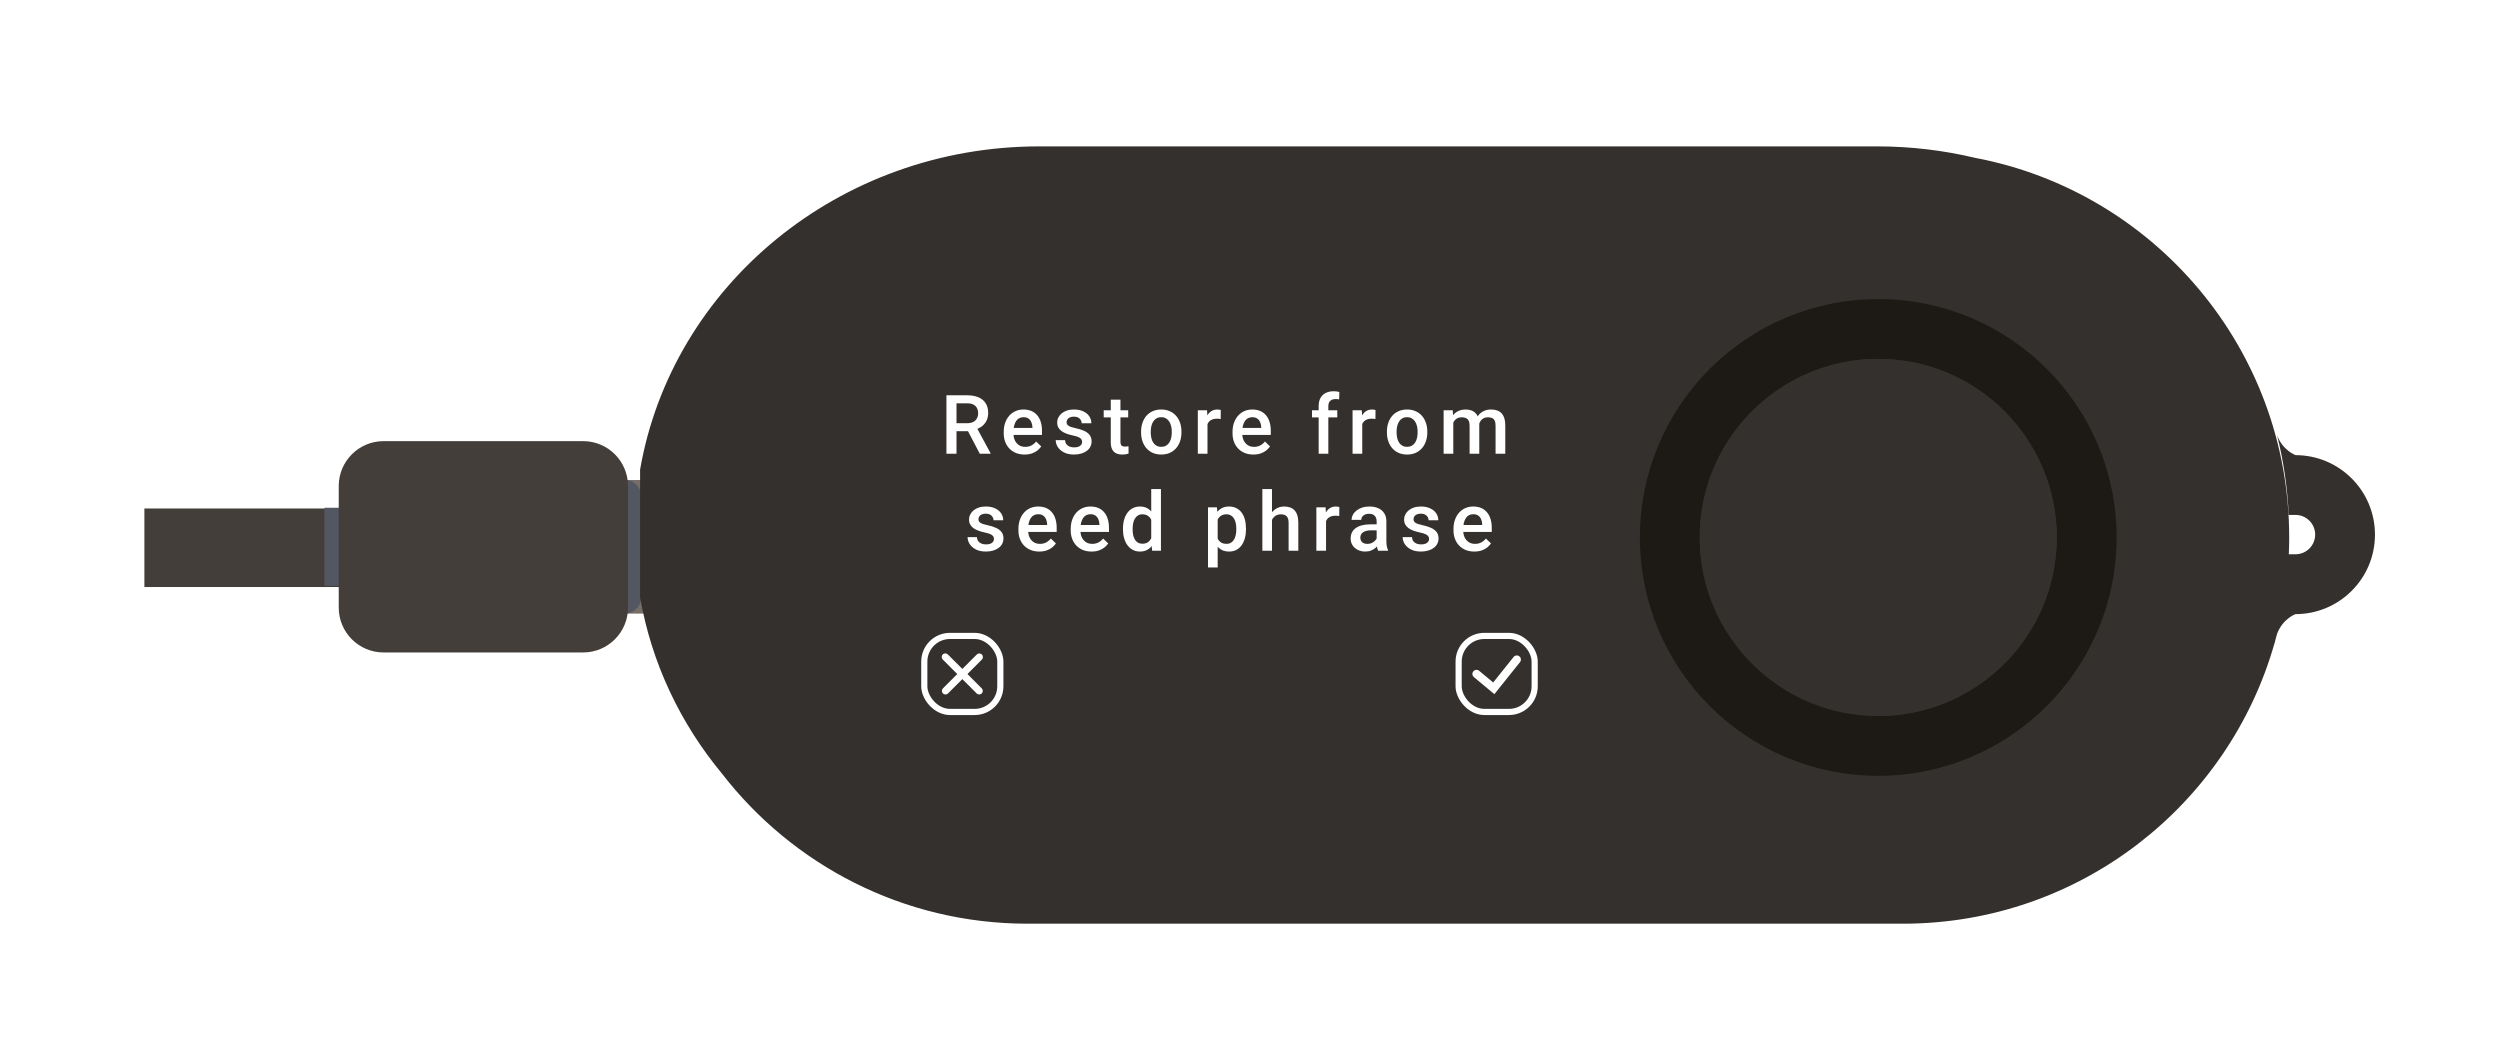 <svg width="335" height="141" viewBox="0 0 335 141" fill="none" xmlns="http://www.w3.org/2000/svg">
<g filter="url(#filter0_dd_2637_46102)">
<path d="M53.169 71.443H22.102V81.966H53.169V71.443Z" fill="#433E39"/>
<g style="mix-blend-mode:multiply">
<path d="M53.134 71.344H46.224V81.811H53.134V71.344Z" fill="#535762"/>
</g>
<path d="M98.509 67.621H71.084C69.861 67.621 68.869 68.612 68.869 69.835V83.315C68.869 84.538 69.861 85.53 71.084 85.53H98.509C99.732 85.53 100.724 84.538 100.724 83.315V69.835C100.724 68.612 99.732 67.621 98.509 67.621Z" fill="#776E67"/>
<g style="mix-blend-mode:multiply">
<path d="M86.468 67.621H71.084C69.861 67.621 68.869 68.612 68.869 69.835V83.315C68.869 84.538 69.861 85.53 71.084 85.53H86.468C87.691 85.53 88.682 84.538 88.682 83.315V69.835C88.682 68.612 87.691 67.621 86.468 67.621Z" fill="#535762"/>
</g>
<path d="M80.895 62.418H54.157C50.836 62.418 48.144 65.111 48.144 68.431V84.722C48.144 88.043 50.836 90.735 54.157 90.735H80.895C84.216 90.735 86.908 88.043 86.908 84.722V68.431C86.908 65.111 84.216 62.418 80.895 62.418Z" fill="#433E39"/>
<path fill-rule="evenodd" clip-rule="evenodd" d="M142.03 22.92L254.262 22.92C258.803 22.92 263.214 23.454 267.43 24.459C291.387 28.995 309.505 50.041 309.505 75.317C309.505 76.074 309.488 76.828 309.456 77.577H310.351C311.805 77.577 312.987 76.394 312.987 74.941C312.987 73.488 311.805 72.305 310.351 72.305H309.444C309.274 68.647 308.748 65.085 307.891 61.652C308.663 63.687 310.351 64.288 310.351 64.288L310.346 64.293C316.229 64.293 321 69.063 321 74.946C321 80.829 316.229 85.599 310.346 85.599C310.346 85.599 308.627 86.207 307.868 88.279C307.787 88.593 307.704 88.905 307.617 89.216C307.606 89.281 307.595 89.346 307.585 89.413L307.565 89.401C301.431 111.144 281.447 127.08 257.742 127.08L140.451 127.08C123.781 127.08 108.954 119.197 99.488 106.957C93.919 100.234 90.057 92.159 88.526 83.332V66.235C92.789 41.659 115.118 22.92 142.03 22.92Z" fill="#34302D"/>
<path d="M254.439 51.401C267.628 51.401 278.361 62.129 278.361 75.323C278.361 88.517 267.633 99.245 254.439 99.245C241.245 99.245 230.517 88.517 230.517 75.323C230.517 62.129 241.245 51.401 254.439 51.401ZM254.439 43.383C236.8 43.383 222.499 57.684 222.499 75.323C222.499 92.961 236.8 107.263 254.439 107.263C272.077 107.263 286.379 92.961 286.379 75.323C286.379 57.684 272.077 43.383 254.439 43.383Z" fill="#1D1915"/>
<path d="M254.438 99.239C267.65 99.239 278.36 88.529 278.36 75.317C278.36 62.105 267.65 51.395 254.438 51.395C241.226 51.395 230.516 62.105 230.516 75.317C230.516 88.529 241.226 99.239 254.438 99.239Z" fill="#34302D"/>
<path d="M129.576 56.274H132.346C132.941 56.274 133.448 56.363 133.868 56.543C134.288 56.722 134.608 56.987 134.831 57.339C135.057 57.687 135.17 58.117 135.17 58.63C135.17 59.02 135.098 59.365 134.954 59.662C134.811 59.96 134.608 60.211 134.347 60.415C134.085 60.616 133.773 60.772 133.411 60.883L133.002 61.082H130.512L130.501 60.012H132.367C132.69 60.012 132.959 59.954 133.174 59.84C133.389 59.725 133.551 59.569 133.658 59.372C133.769 59.171 133.825 58.945 133.825 58.694C133.825 58.422 133.771 58.185 133.664 57.984C133.56 57.78 133.398 57.624 133.18 57.516C132.961 57.405 132.683 57.349 132.346 57.349H130.926V64.105H129.576V56.274ZM134.045 64.105L132.206 60.587L133.621 60.582L135.487 64.035V64.105H134.045ZM140.052 64.213C139.622 64.213 139.233 64.143 138.885 64.003C138.541 63.859 138.247 63.66 138.003 63.406C137.763 63.151 137.578 62.852 137.449 62.508C137.32 62.163 137.255 61.792 137.255 61.394V61.179C137.255 60.724 137.322 60.311 137.454 59.942C137.587 59.573 137.772 59.257 138.008 58.995C138.245 58.73 138.525 58.527 138.848 58.388C139.17 58.248 139.52 58.178 139.896 58.178C140.312 58.178 140.676 58.248 140.988 58.388C141.3 58.527 141.558 58.724 141.763 58.979C141.971 59.23 142.125 59.529 142.225 59.877C142.329 60.225 142.381 60.609 142.381 61.028V61.582H137.885V60.652H141.101V60.55C141.094 60.317 141.047 60.098 140.961 59.894C140.879 59.689 140.752 59.524 140.579 59.399C140.407 59.273 140.178 59.21 139.891 59.21C139.676 59.21 139.484 59.257 139.315 59.35C139.151 59.44 139.012 59.571 138.901 59.743C138.79 59.915 138.704 60.123 138.643 60.367C138.586 60.607 138.557 60.878 138.557 61.179V61.394C138.557 61.649 138.591 61.885 138.659 62.104C138.731 62.319 138.835 62.508 138.971 62.669C139.108 62.83 139.272 62.958 139.466 63.051C139.66 63.14 139.88 63.185 140.128 63.185C140.44 63.185 140.718 63.123 140.961 62.997C141.205 62.871 141.417 62.694 141.596 62.465L142.279 63.126C142.154 63.309 141.99 63.485 141.79 63.653C141.589 63.818 141.343 63.953 141.053 64.056C140.766 64.16 140.432 64.213 140.052 64.213ZM147.759 62.529C147.759 62.4 147.727 62.283 147.662 62.179C147.597 62.072 147.474 61.975 147.291 61.889C147.112 61.803 146.846 61.724 146.495 61.652C146.187 61.584 145.903 61.504 145.645 61.41C145.39 61.313 145.172 61.197 144.989 61.061C144.806 60.924 144.664 60.763 144.564 60.577C144.464 60.39 144.413 60.175 144.413 59.931C144.413 59.694 144.465 59.47 144.569 59.259C144.673 59.047 144.822 58.861 145.016 58.699C145.209 58.538 145.444 58.411 145.72 58.318C146 58.224 146.312 58.178 146.656 58.178C147.144 58.178 147.562 58.26 147.909 58.425C148.261 58.587 148.53 58.807 148.716 59.087C148.903 59.363 148.996 59.675 148.996 60.023H147.7C147.7 59.868 147.66 59.725 147.581 59.592C147.506 59.456 147.391 59.347 147.237 59.264C147.083 59.178 146.889 59.135 146.656 59.135C146.434 59.135 146.249 59.171 146.102 59.243C145.959 59.311 145.851 59.4 145.78 59.512C145.711 59.623 145.677 59.745 145.677 59.877C145.677 59.974 145.695 60.062 145.731 60.141C145.771 60.216 145.835 60.286 145.925 60.351C146.014 60.412 146.136 60.469 146.29 60.523C146.448 60.577 146.645 60.629 146.882 60.679C147.327 60.772 147.709 60.892 148.028 61.039C148.351 61.183 148.598 61.369 148.77 61.599C148.942 61.824 149.028 62.111 149.028 62.459C149.028 62.717 148.973 62.954 148.861 63.169C148.754 63.381 148.596 63.565 148.388 63.723C148.18 63.877 147.931 63.997 147.641 64.083C147.354 64.169 147.031 64.213 146.672 64.213C146.145 64.213 145.699 64.119 145.333 63.933C144.967 63.743 144.689 63.501 144.499 63.207C144.313 62.909 144.22 62.601 144.22 62.282H145.473C145.487 62.522 145.554 62.714 145.672 62.857C145.794 62.997 145.944 63.099 146.124 63.164C146.307 63.225 146.495 63.255 146.689 63.255C146.922 63.255 147.117 63.225 147.275 63.164C147.433 63.099 147.553 63.013 147.635 62.906C147.718 62.794 147.759 62.669 147.759 62.529ZM153.932 58.285V59.232H150.651V58.285H153.932ZM151.598 56.86H152.894V62.497C152.894 62.676 152.919 62.814 152.97 62.911C153.023 63.004 153.097 63.067 153.19 63.099C153.283 63.131 153.393 63.148 153.518 63.148C153.608 63.148 153.694 63.142 153.776 63.131C153.859 63.121 153.925 63.11 153.975 63.099L153.981 64.089C153.873 64.121 153.748 64.15 153.604 64.175C153.465 64.2 153.303 64.213 153.12 64.213C152.823 64.213 152.559 64.16 152.33 64.056C152.1 63.949 151.921 63.775 151.792 63.535C151.663 63.295 151.598 62.975 151.598 62.577V56.86ZM155.658 61.26V61.136C155.658 60.716 155.719 60.327 155.841 59.969C155.963 59.607 156.138 59.293 156.368 59.028C156.601 58.759 156.884 58.551 157.218 58.404C157.555 58.253 157.935 58.178 158.358 58.178C158.785 58.178 159.165 58.253 159.498 58.404C159.835 58.551 160.12 58.759 160.353 59.028C160.587 59.293 160.764 59.607 160.886 59.969C161.008 60.327 161.069 60.716 161.069 61.136V61.26C161.069 61.679 161.008 62.068 160.886 62.427C160.764 62.785 160.587 63.099 160.353 63.368C160.12 63.633 159.837 63.841 159.504 63.992C159.17 64.139 158.792 64.213 158.369 64.213C157.942 64.213 157.56 64.139 157.223 63.992C156.89 63.841 156.606 63.633 156.373 63.368C156.14 63.099 155.963 62.785 155.841 62.427C155.719 62.068 155.658 61.679 155.658 61.26ZM156.954 61.136V61.26C156.954 61.521 156.981 61.769 157.035 62.002C157.089 62.235 157.173 62.439 157.288 62.615C157.402 62.791 157.549 62.929 157.729 63.029C157.908 63.13 158.121 63.18 158.369 63.18C158.609 63.18 158.817 63.13 158.993 63.029C159.172 62.929 159.319 62.791 159.434 62.615C159.548 62.439 159.633 62.235 159.687 62.002C159.744 61.769 159.773 61.521 159.773 61.26V61.136C159.773 60.878 159.744 60.634 159.687 60.404C159.633 60.171 159.547 59.965 159.428 59.786C159.314 59.607 159.167 59.467 158.987 59.366C158.812 59.262 158.602 59.21 158.358 59.21C158.114 59.21 157.903 59.262 157.723 59.366C157.548 59.467 157.402 59.607 157.288 59.786C157.173 59.965 157.089 60.171 157.035 60.404C156.981 60.634 156.954 60.878 156.954 61.136ZM164.558 59.393V64.105H163.262V58.285H164.499L164.558 59.393ZM166.339 58.248L166.328 59.452C166.249 59.438 166.163 59.427 166.07 59.42C165.98 59.413 165.891 59.409 165.801 59.409C165.579 59.409 165.383 59.442 165.215 59.506C165.046 59.567 164.904 59.657 164.79 59.775C164.679 59.89 164.593 60.03 164.532 60.195C164.471 60.36 164.435 60.544 164.424 60.749L164.128 60.77C164.128 60.404 164.164 60.066 164.236 59.754C164.307 59.442 164.415 59.167 164.558 58.931C164.705 58.694 164.888 58.509 165.107 58.377C165.329 58.244 165.586 58.178 165.876 58.178C165.955 58.178 166.039 58.185 166.129 58.199C166.222 58.214 166.292 58.23 166.339 58.248ZM170.711 64.213C170.28 64.213 169.891 64.143 169.543 64.003C169.199 63.859 168.905 63.66 168.661 63.406C168.421 63.151 168.236 62.852 168.107 62.508C167.978 62.163 167.914 61.792 167.914 61.394V61.179C167.914 60.724 167.98 60.311 168.113 59.942C168.245 59.573 168.43 59.257 168.667 58.995C168.903 58.73 169.183 58.527 169.506 58.388C169.828 58.248 170.178 58.178 170.555 58.178C170.971 58.178 171.334 58.248 171.646 58.388C171.958 58.527 172.217 58.724 172.421 58.979C172.629 59.23 172.783 59.529 172.884 59.877C172.988 60.225 173.039 60.609 173.039 61.028V61.582H168.543V60.652H171.759V60.55C171.752 60.317 171.706 60.098 171.62 59.894C171.537 59.689 171.41 59.524 171.238 59.399C171.066 59.273 170.836 59.21 170.549 59.21C170.334 59.21 170.142 59.257 169.974 59.35C169.809 59.44 169.671 59.571 169.56 59.743C169.448 59.915 169.362 60.123 169.301 60.367C169.244 60.607 169.215 60.878 169.215 61.179V61.394C169.215 61.649 169.249 61.885 169.317 62.104C169.389 62.319 169.493 62.508 169.629 62.669C169.766 62.83 169.931 62.958 170.124 63.051C170.318 63.14 170.538 63.185 170.786 63.185C171.098 63.185 171.376 63.123 171.62 62.997C171.863 62.871 172.075 62.694 172.254 62.465L172.937 63.126C172.812 63.309 172.649 63.485 172.448 63.653C172.247 63.818 172.001 63.953 171.711 64.056C171.424 64.16 171.091 64.213 170.711 64.213ZM180.75 64.105H179.454V57.726C179.454 57.292 179.535 56.928 179.696 56.634C179.861 56.336 180.096 56.112 180.401 55.962C180.705 55.807 181.066 55.73 181.482 55.73C181.611 55.73 181.738 55.739 181.864 55.757C181.989 55.772 182.111 55.795 182.229 55.827L182.197 56.828C182.125 56.81 182.047 56.797 181.96 56.79C181.878 56.783 181.788 56.779 181.692 56.779C181.494 56.779 181.324 56.817 181.181 56.892C181.041 56.964 180.933 57.07 180.858 57.209C180.786 57.349 180.75 57.522 180.75 57.726V64.105ZM181.95 58.285V59.232H178.561V58.285H181.95ZM185.294 59.393V64.105H183.998V58.285H185.235L185.294 59.393ZM187.074 58.248L187.064 59.452C186.985 59.438 186.899 59.427 186.806 59.42C186.716 59.413 186.626 59.409 186.537 59.409C186.314 59.409 186.119 59.442 185.95 59.506C185.782 59.567 185.64 59.657 185.525 59.775C185.414 59.89 185.328 60.03 185.267 60.195C185.206 60.36 185.17 60.544 185.16 60.749L184.864 60.77C184.864 60.404 184.9 60.066 184.971 59.754C185.043 59.442 185.151 59.167 185.294 58.931C185.441 58.694 185.624 58.509 185.843 58.377C186.065 58.244 186.321 58.178 186.612 58.178C186.691 58.178 186.775 58.185 186.865 58.199C186.958 58.214 187.028 58.23 187.074 58.248ZM188.601 61.26V61.136C188.601 60.716 188.662 60.327 188.784 59.969C188.906 59.607 189.081 59.293 189.311 59.028C189.544 58.759 189.827 58.551 190.161 58.404C190.498 58.253 190.878 58.178 191.301 58.178C191.728 58.178 192.108 58.253 192.441 58.404C192.778 58.551 193.063 58.759 193.296 59.028C193.53 59.293 193.707 59.607 193.829 59.969C193.951 60.327 194.012 60.716 194.012 61.136V61.26C194.012 61.679 193.951 62.068 193.829 62.427C193.707 62.785 193.53 63.099 193.296 63.368C193.063 63.633 192.78 63.841 192.447 63.992C192.113 64.139 191.735 64.213 191.312 64.213C190.885 64.213 190.503 64.139 190.166 63.992C189.833 63.841 189.549 63.633 189.316 63.368C189.083 63.099 188.906 62.785 188.784 62.427C188.662 62.068 188.601 61.679 188.601 61.26ZM189.897 61.136V61.26C189.897 61.521 189.924 61.769 189.978 62.002C190.032 62.235 190.116 62.439 190.231 62.615C190.345 62.791 190.492 62.929 190.672 63.029C190.851 63.13 191.064 63.18 191.312 63.18C191.552 63.18 191.76 63.13 191.936 63.029C192.115 62.929 192.262 62.791 192.377 62.615C192.491 62.439 192.576 62.235 192.63 62.002C192.687 61.769 192.716 61.521 192.716 61.26V61.136C192.716 60.878 192.687 60.634 192.63 60.404C192.576 60.171 192.49 59.965 192.371 59.786C192.257 59.607 192.11 59.467 191.93 59.366C191.755 59.262 191.545 59.21 191.301 59.21C191.057 59.21 190.846 59.262 190.666 59.366C190.491 59.467 190.345 59.607 190.231 59.786C190.116 59.965 190.032 60.171 189.978 60.404C189.924 60.634 189.897 60.878 189.897 61.136ZM197.496 59.469V64.105H196.2V58.285H197.421L197.496 59.469ZM197.286 60.98L196.845 60.975C196.845 60.573 196.896 60.202 196.996 59.861C197.096 59.521 197.243 59.225 197.437 58.974C197.631 58.719 197.871 58.524 198.158 58.388C198.448 58.248 198.783 58.178 199.164 58.178C199.429 58.178 199.671 58.217 199.89 58.296C200.112 58.371 200.304 58.492 200.465 58.656C200.63 58.821 200.756 59.033 200.842 59.291C200.931 59.549 200.976 59.861 200.976 60.227V64.105H199.68V60.34C199.68 60.057 199.637 59.834 199.551 59.673C199.468 59.512 199.348 59.397 199.19 59.329C199.036 59.257 198.852 59.221 198.636 59.221C198.393 59.221 198.185 59.268 198.012 59.361C197.844 59.454 197.706 59.581 197.598 59.743C197.491 59.904 197.412 60.091 197.362 60.302C197.311 60.514 197.286 60.74 197.286 60.98ZM200.895 60.636L200.288 60.77C200.288 60.419 200.336 60.087 200.433 59.775C200.533 59.46 200.678 59.184 200.869 58.947C201.062 58.707 201.301 58.518 201.584 58.382C201.867 58.246 202.192 58.178 202.557 58.178C202.855 58.178 203.12 58.219 203.353 58.301C203.59 58.38 203.791 58.506 203.956 58.678C204.121 58.85 204.246 59.074 204.332 59.35C204.418 59.623 204.461 59.953 204.461 60.34V64.105H203.16V60.334C203.16 60.041 203.117 59.813 203.031 59.651C202.948 59.49 202.83 59.379 202.676 59.318C202.522 59.253 202.337 59.221 202.122 59.221C201.921 59.221 201.743 59.259 201.589 59.334C201.439 59.406 201.311 59.508 201.207 59.641C201.103 59.77 201.025 59.919 200.971 60.087C200.921 60.256 200.895 60.438 200.895 60.636ZM135.948 75.529C135.948 75.4 135.916 75.283 135.852 75.179C135.787 75.072 135.663 74.975 135.481 74.889C135.301 74.803 135.036 74.724 134.684 74.652C134.376 74.584 134.093 74.504 133.835 74.41C133.58 74.313 133.361 74.197 133.178 74.061C132.996 73.924 132.854 73.763 132.754 73.577C132.653 73.39 132.603 73.175 132.603 72.931C132.603 72.695 132.655 72.47 132.759 72.259C132.863 72.047 133.012 71.861 133.205 71.699C133.399 71.538 133.634 71.411 133.91 71.317C134.19 71.224 134.502 71.178 134.846 71.178C135.333 71.178 135.751 71.26 136.099 71.425C136.45 71.587 136.719 71.807 136.906 72.087C137.092 72.363 137.186 72.675 137.186 73.023H135.889C135.889 72.868 135.85 72.725 135.771 72.592C135.696 72.456 135.581 72.347 135.427 72.264C135.273 72.178 135.079 72.135 134.846 72.135C134.624 72.135 134.439 72.171 134.292 72.243C134.148 72.311 134.041 72.4 133.969 72.512C133.901 72.623 133.867 72.745 133.867 72.877C133.867 72.974 133.885 73.062 133.921 73.141C133.96 73.216 134.025 73.286 134.114 73.351C134.204 73.412 134.326 73.469 134.48 73.523C134.638 73.577 134.835 73.629 135.072 73.679C135.516 73.772 135.898 73.892 136.217 74.039C136.54 74.183 136.788 74.369 136.96 74.599C137.132 74.824 137.218 75.111 137.218 75.459C137.218 75.717 137.162 75.954 137.051 76.169C136.943 76.381 136.786 76.565 136.578 76.723C136.37 76.877 136.121 76.997 135.83 77.083C135.543 77.169 135.221 77.213 134.862 77.213C134.335 77.213 133.888 77.119 133.523 76.933C133.157 76.743 132.879 76.501 132.689 76.207C132.503 75.909 132.409 75.601 132.409 75.282H133.663C133.677 75.522 133.743 75.714 133.862 75.857C133.983 75.997 134.134 76.099 134.313 76.164C134.496 76.225 134.684 76.255 134.878 76.255C135.111 76.255 135.307 76.225 135.464 76.164C135.622 76.099 135.742 76.013 135.825 75.906C135.907 75.794 135.948 75.669 135.948 75.529ZM142.02 77.213C141.59 77.213 141.201 77.143 140.853 77.003C140.508 76.859 140.214 76.66 139.971 76.406C139.73 76.151 139.546 75.852 139.417 75.507C139.288 75.163 139.223 74.792 139.223 74.394V74.179C139.223 73.724 139.289 73.311 139.422 72.942C139.555 72.573 139.739 72.257 139.976 71.995C140.213 71.73 140.492 71.527 140.815 71.388C141.138 71.248 141.487 71.178 141.864 71.178C142.28 71.178 142.644 71.248 142.956 71.388C143.268 71.527 143.526 71.725 143.73 71.979C143.938 72.23 144.092 72.529 144.193 72.877C144.297 73.225 144.349 73.609 144.349 74.028V74.582H139.852V73.652H143.069V73.55C143.062 73.317 143.015 73.098 142.929 72.894C142.846 72.689 142.719 72.524 142.547 72.399C142.375 72.273 142.145 72.21 141.858 72.21C141.643 72.21 141.452 72.257 141.283 72.35C141.118 72.44 140.98 72.571 140.869 72.743C140.758 72.915 140.672 73.123 140.611 73.367C140.553 73.607 140.525 73.878 140.525 74.179V74.394C140.525 74.649 140.559 74.885 140.627 75.104C140.699 75.319 140.802 75.507 140.939 75.669C141.075 75.83 141.24 75.957 141.434 76.051C141.627 76.14 141.848 76.185 142.095 76.185C142.407 76.185 142.685 76.123 142.929 75.997C143.173 75.871 143.384 75.694 143.564 75.465L144.247 76.126C144.121 76.309 143.958 76.485 143.757 76.653C143.556 76.818 143.311 76.953 143.02 77.056C142.733 77.16 142.4 77.213 142.02 77.213ZM149.027 77.213C148.597 77.213 148.208 77.143 147.86 77.003C147.516 76.859 147.222 76.66 146.978 76.406C146.738 76.151 146.553 75.852 146.424 75.507C146.295 75.163 146.23 74.792 146.23 74.394V74.179C146.23 73.724 146.297 73.311 146.429 72.942C146.562 72.573 146.747 72.257 146.983 71.995C147.22 71.73 147.5 71.527 147.822 71.388C148.145 71.248 148.495 71.178 148.871 71.178C149.287 71.178 149.651 71.248 149.963 71.388C150.275 71.527 150.533 71.725 150.738 71.979C150.946 72.23 151.1 72.529 151.2 72.877C151.304 73.225 151.356 73.609 151.356 74.028V74.582H146.86V73.652H150.076V73.55C150.069 73.317 150.022 73.098 149.936 72.894C149.854 72.689 149.726 72.524 149.554 72.399C149.382 72.273 149.153 72.21 148.866 72.21C148.651 72.21 148.459 72.257 148.29 72.35C148.125 72.44 147.987 72.571 147.876 72.743C147.765 72.915 147.679 73.123 147.618 73.367C147.561 73.607 147.532 73.878 147.532 74.179V74.394C147.532 74.649 147.566 74.885 147.634 75.104C147.706 75.319 147.81 75.507 147.946 75.669C148.082 75.83 148.247 75.957 148.441 76.051C148.634 76.14 148.855 76.185 149.102 76.185C149.414 76.185 149.692 76.123 149.936 75.997C150.18 75.871 150.392 75.694 150.571 75.465L151.254 76.126C151.128 76.309 150.965 76.485 150.764 76.653C150.564 76.818 150.318 76.953 150.028 77.056C149.741 77.16 149.407 77.213 149.027 77.213ZM157.019 75.9V68.843H158.32V77.105H157.142L157.019 75.9ZM153.232 74.26V74.147C153.232 73.706 153.284 73.304 153.388 72.942C153.492 72.576 153.643 72.262 153.84 72.001C154.037 71.735 154.277 71.533 154.561 71.393C154.844 71.249 155.163 71.178 155.518 71.178C155.869 71.178 156.178 71.246 156.443 71.382C156.709 71.518 156.934 71.714 157.121 71.968C157.307 72.219 157.456 72.521 157.567 72.872C157.678 73.22 157.757 73.607 157.804 74.034V74.394C157.757 74.81 157.678 75.19 157.567 75.534C157.456 75.879 157.307 76.176 157.121 76.427C156.934 76.678 156.707 76.872 156.438 77.008C156.172 77.144 155.862 77.213 155.507 77.213C155.156 77.213 154.839 77.139 154.555 76.992C154.276 76.845 154.037 76.639 153.84 76.374C153.643 76.108 153.492 75.796 153.388 75.438C153.284 75.075 153.232 74.683 153.232 74.26ZM154.528 74.147V74.26C154.528 74.525 154.552 74.772 154.598 75.002C154.649 75.231 154.726 75.434 154.83 75.61C154.934 75.782 155.068 75.918 155.233 76.019C155.402 76.115 155.602 76.164 155.835 76.164C156.129 76.164 156.371 76.099 156.562 75.97C156.752 75.841 156.9 75.667 157.008 75.448C157.119 75.226 157.194 74.979 157.234 74.706V73.733C157.212 73.521 157.168 73.324 157.099 73.141C157.035 72.958 156.947 72.799 156.836 72.662C156.725 72.522 156.587 72.415 156.422 72.34C156.26 72.261 156.068 72.221 155.846 72.221C155.61 72.221 155.409 72.271 155.244 72.372C155.079 72.472 154.943 72.61 154.835 72.786C154.731 72.962 154.654 73.166 154.604 73.399C154.553 73.632 154.528 73.881 154.528 74.147ZM165.924 72.404V79.343H164.627V71.285H165.821L165.924 72.404ZM169.716 74.141V74.254C169.716 74.677 169.665 75.07 169.565 75.432C169.468 75.791 169.323 76.105 169.129 76.374C168.939 76.639 168.704 76.845 168.425 76.992C168.145 77.139 167.822 77.213 167.456 77.213C167.094 77.213 166.777 77.146 166.504 77.013C166.236 76.877 166.008 76.685 165.821 76.438C165.635 76.191 165.484 75.9 165.37 75.567C165.258 75.23 165.18 74.86 165.133 74.459V74.023C165.18 73.596 165.258 73.209 165.37 72.861C165.484 72.513 165.635 72.214 165.821 71.963C166.008 71.712 166.236 71.518 166.504 71.382C166.773 71.246 167.087 71.178 167.446 71.178C167.811 71.178 168.136 71.249 168.419 71.393C168.703 71.533 168.941 71.734 169.135 71.995C169.328 72.253 169.473 72.565 169.57 72.931C169.667 73.293 169.716 73.697 169.716 74.141ZM168.419 74.254V74.141C168.419 73.872 168.394 73.623 168.344 73.394C168.294 73.161 168.215 72.956 168.107 72.781C168 72.605 167.862 72.469 167.693 72.372C167.528 72.271 167.329 72.221 167.096 72.221C166.867 72.221 166.669 72.261 166.504 72.34C166.34 72.415 166.201 72.521 166.09 72.657C165.979 72.793 165.893 72.953 165.832 73.135C165.771 73.315 165.728 73.51 165.703 73.722V74.765C165.746 75.023 165.82 75.26 165.924 75.475C166.028 75.69 166.175 75.862 166.365 75.992C166.558 76.117 166.806 76.18 167.107 76.18C167.34 76.18 167.539 76.13 167.704 76.029C167.869 75.929 168.003 75.791 168.107 75.615C168.215 75.436 168.294 75.23 168.344 74.996C168.394 74.763 168.419 74.516 168.419 74.254ZM173.2 68.843V77.105H171.909V68.843H173.2ZM172.974 73.98L172.554 73.975C172.558 73.573 172.614 73.202 172.721 72.861C172.832 72.521 172.986 72.225 173.184 71.974C173.384 71.719 173.625 71.524 173.904 71.388C174.184 71.248 174.494 71.178 174.835 71.178C175.122 71.178 175.38 71.217 175.609 71.296C175.842 71.375 176.043 71.502 176.212 71.678C176.38 71.85 176.508 72.076 176.594 72.356C176.683 72.632 176.728 72.969 176.728 73.367V77.105H175.427V73.356C175.427 73.076 175.385 72.854 175.303 72.689C175.224 72.524 175.107 72.406 174.953 72.334C174.799 72.259 174.611 72.221 174.388 72.221C174.155 72.221 173.949 72.268 173.77 72.361C173.594 72.454 173.447 72.582 173.329 72.743C173.211 72.904 173.121 73.091 173.06 73.302C173.003 73.514 172.974 73.74 172.974 73.98ZM180.444 72.393V77.105H179.147V71.285H180.385L180.444 72.393ZM182.224 71.248L182.213 72.452C182.134 72.438 182.048 72.427 181.955 72.42C181.865 72.413 181.776 72.409 181.686 72.409C181.464 72.409 181.268 72.442 181.1 72.506C180.931 72.567 180.79 72.657 180.675 72.775C180.564 72.89 180.478 73.03 180.417 73.195C180.356 73.36 180.32 73.544 180.309 73.749L180.013 73.77C180.013 73.404 180.049 73.066 180.121 72.754C180.193 72.442 180.3 72.167 180.444 71.931C180.591 71.694 180.774 71.509 180.992 71.377C181.215 71.244 181.471 71.178 181.761 71.178C181.84 71.178 181.925 71.185 182.014 71.199C182.108 71.214 182.177 71.23 182.224 71.248ZM187.225 75.938V73.162C187.225 72.954 187.187 72.775 187.112 72.625C187.037 72.474 186.922 72.357 186.768 72.275C186.617 72.192 186.427 72.151 186.198 72.151C185.986 72.151 185.803 72.187 185.649 72.259C185.495 72.331 185.375 72.427 185.289 72.549C185.203 72.671 185.16 72.809 185.16 72.963H183.869C183.869 72.734 183.924 72.512 184.036 72.296C184.147 72.081 184.308 71.889 184.52 71.721C184.731 71.552 184.984 71.42 185.278 71.323C185.572 71.226 185.902 71.178 186.268 71.178C186.705 71.178 187.092 71.251 187.429 71.398C187.77 71.545 188.037 71.768 188.231 72.065C188.428 72.359 188.527 72.728 188.527 73.173V75.76C188.527 76.026 188.545 76.264 188.581 76.476C188.62 76.684 188.676 76.865 188.747 77.019V77.105H187.419C187.358 76.965 187.309 76.788 187.273 76.573C187.241 76.354 187.225 76.142 187.225 75.938ZM187.413 73.566L187.424 74.367H186.494C186.253 74.367 186.042 74.391 185.859 74.437C185.676 74.48 185.524 74.545 185.402 74.631C185.28 74.717 185.188 74.821 185.127 74.943C185.066 75.065 185.036 75.203 185.036 75.357C185.036 75.511 185.072 75.653 185.144 75.782C185.215 75.907 185.319 76.006 185.456 76.078C185.595 76.149 185.764 76.185 185.961 76.185C186.226 76.185 186.458 76.131 186.655 76.024C186.856 75.913 187.014 75.778 187.128 75.62C187.243 75.459 187.304 75.307 187.311 75.163L187.731 75.739C187.688 75.886 187.614 76.044 187.51 76.212C187.406 76.381 187.27 76.542 187.101 76.696C186.936 76.847 186.737 76.971 186.504 77.067C186.275 77.164 186.01 77.213 185.708 77.213C185.328 77.213 184.989 77.137 184.692 76.987C184.394 76.832 184.161 76.626 183.993 76.368C183.824 76.106 183.74 75.811 183.74 75.481C183.74 75.172 183.797 74.9 183.912 74.663C184.03 74.423 184.202 74.222 184.428 74.061C184.658 73.899 184.937 73.777 185.267 73.695C185.597 73.609 185.974 73.566 186.397 73.566H187.413ZM194.249 75.529C194.249 75.4 194.216 75.283 194.152 75.179C194.087 75.072 193.963 74.975 193.781 74.889C193.601 74.803 193.336 74.724 192.985 74.652C192.676 74.584 192.393 74.504 192.135 74.41C191.88 74.313 191.661 74.197 191.479 74.061C191.296 73.924 191.154 73.763 191.054 73.577C190.953 73.39 190.903 73.175 190.903 72.931C190.903 72.695 190.955 72.47 191.059 72.259C191.163 72.047 191.312 71.861 191.505 71.699C191.699 71.538 191.934 71.411 192.21 71.317C192.49 71.224 192.802 71.178 193.146 71.178C193.634 71.178 194.051 71.26 194.399 71.425C194.751 71.587 195.019 71.807 195.206 72.087C195.392 72.363 195.486 72.675 195.486 73.023H194.189C194.189 72.868 194.15 72.725 194.071 72.592C193.996 72.456 193.881 72.347 193.727 72.264C193.573 72.178 193.379 72.135 193.146 72.135C192.924 72.135 192.739 72.171 192.592 72.243C192.448 72.311 192.341 72.4 192.269 72.512C192.201 72.623 192.167 72.745 192.167 72.877C192.167 72.974 192.185 73.062 192.221 73.141C192.26 73.216 192.325 73.286 192.414 73.351C192.504 73.412 192.626 73.469 192.78 73.523C192.938 73.577 193.135 73.629 193.372 73.679C193.816 73.772 194.198 73.892 194.517 74.039C194.84 74.183 195.088 74.369 195.26 74.599C195.432 74.824 195.518 75.111 195.518 75.459C195.518 75.717 195.462 75.954 195.351 76.169C195.244 76.381 195.086 76.565 194.878 76.723C194.67 76.877 194.421 76.997 194.13 77.083C193.843 77.169 193.521 77.213 193.162 77.213C192.635 77.213 192.188 77.119 191.823 76.933C191.457 76.743 191.179 76.501 190.989 76.207C190.803 75.909 190.709 75.601 190.709 75.282H191.963C191.977 75.522 192.043 75.714 192.162 75.857C192.284 75.997 192.434 76.099 192.613 76.164C192.796 76.225 192.985 76.255 193.178 76.255C193.411 76.255 193.607 76.225 193.764 76.164C193.922 76.099 194.042 76.013 194.125 75.906C194.207 75.794 194.249 75.669 194.249 75.529ZM200.32 77.213C199.89 77.213 199.501 77.143 199.153 77.003C198.809 76.859 198.514 76.66 198.271 76.406C198.03 76.151 197.846 75.852 197.717 75.507C197.588 75.163 197.523 74.792 197.523 74.394V74.179C197.523 73.724 197.589 73.311 197.722 72.942C197.855 72.573 198.039 72.257 198.276 71.995C198.513 71.73 198.792 71.527 199.115 71.388C199.438 71.248 199.787 71.178 200.164 71.178C200.58 71.178 200.944 71.248 201.256 71.388C201.568 71.527 201.826 71.725 202.03 71.979C202.238 72.23 202.392 72.529 202.493 72.877C202.597 73.225 202.649 73.609 202.649 74.028V74.582H198.152V73.652H201.369V73.55C201.362 73.317 201.315 73.098 201.229 72.894C201.146 72.689 201.019 72.524 200.847 72.399C200.675 72.273 200.445 72.21 200.159 72.21C199.943 72.21 199.752 72.257 199.583 72.35C199.418 72.44 199.28 72.571 199.169 72.743C199.058 72.915 198.972 73.123 198.911 73.367C198.853 73.607 198.825 73.878 198.825 74.179V74.394C198.825 74.649 198.859 74.885 198.927 75.104C198.999 75.319 199.103 75.507 199.239 75.669C199.375 75.83 199.54 75.957 199.734 76.051C199.927 76.14 200.148 76.185 200.395 76.185C200.707 76.185 200.985 76.123 201.229 75.997C201.473 75.871 201.684 75.694 201.864 75.465L202.547 76.126C202.421 76.309 202.258 76.485 202.057 76.653C201.856 76.818 201.611 76.953 201.32 77.056C201.033 77.16 200.7 77.213 200.32 77.213Z" fill="white"/>
<path d="M134.32 91.694C134.366 91.65 134.403 91.596 134.428 91.537C134.453 91.479 134.467 91.415 134.467 91.352C134.468 91.287 134.456 91.224 134.432 91.165C134.407 91.106 134.372 91.052 134.326 91.007C134.281 90.961 134.227 90.925 134.168 90.901C134.109 90.877 134.046 90.865 133.982 90.865C133.918 90.866 133.854 90.879 133.796 90.904C133.737 90.93 133.684 90.966 133.639 91.012L131.708 92.943L129.777 91.012C129.733 90.965 129.68 90.927 129.62 90.9C129.561 90.874 129.497 90.86 129.433 90.859C129.368 90.858 129.304 90.87 129.244 90.894C129.184 90.918 129.129 90.954 129.084 91C129.038 91.046 129.002 91.1 128.977 91.16C128.953 91.22 128.941 91.284 128.942 91.349C128.944 91.414 128.958 91.478 128.984 91.537C129.01 91.596 129.048 91.649 129.096 91.693L131.025 93.625L129.094 95.555C129.009 95.647 128.963 95.768 128.965 95.892C128.967 96.017 129.018 96.136 129.106 96.225C129.195 96.313 129.314 96.364 129.439 96.366C129.563 96.368 129.684 96.322 129.776 96.237L131.708 94.306L133.638 96.237C133.73 96.322 133.851 96.369 133.975 96.366C134.1 96.364 134.219 96.314 134.308 96.225C134.396 96.137 134.447 96.018 134.449 95.893C134.451 95.768 134.405 95.647 134.319 95.556L132.39 93.625L134.32 91.694Z" fill="white"/>
<rect x="126.61" y="88.518" width="10.189" height="10.189" rx="3.442" stroke="white" stroke-width="0.826"/>
<path d="M200.606 93.613L202.92 95.54L206.004 91.685" stroke="white" stroke-width="1.102" stroke-linecap="round"/>
<rect x="198.211" y="88.518" width="10.189" height="10.189" rx="3.442" stroke="white" stroke-width="0.826"/>
</g>
<defs>
<filter id="filter0_dd_2637_46102" x="-1.031" y="0.889" width="335.8" height="139.409" filterUnits="userSpaceOnUse" color-interpolation-filters="sRGB">
<feFlood flood-opacity="0" result="BackgroundImageFix"/>
<feColorMatrix in="SourceAlpha" type="matrix" values="0 0 0 0 0 0 0 0 0 0 0 0 0 0 0 0 0 0 127 0" result="hardAlpha"/>
<feOffset dx="2.754" dy="2.203"/>
<feGaussianBlur stdDeviation="5.508"/>
<feComposite in2="hardAlpha" operator="out"/>
<feColorMatrix type="matrix" values="0 0 0 0 0 0 0 0 0 0 0 0 0 0 0 0 0 0 0.41 0"/>
<feBlend mode="normal" in2="BackgroundImageFix" result="effect1_dropShadow_2637_46102"/>
<feColorMatrix in="SourceAlpha" type="matrix" values="0 0 0 0 0 0 0 0 0 0 0 0 0 0 0 0 0 0 127 0" result="hardAlpha"/>
<feOffset dx="-5.508" dy="-5.508"/>
<feGaussianBlur stdDeviation="8.262"/>
<feComposite in2="hardAlpha" operator="out"/>
<feColorMatrix type="matrix" values="0 0 0 0 0.092 0 0 0 0 0.076 0 0 0 0 0.063 0 0 0 1 0"/>
<feBlend mode="normal" in2="effect1_dropShadow_2637_46102" result="effect2_dropShadow_2637_46102"/>
<feBlend mode="normal" in="SourceGraphic" in2="effect2_dropShadow_2637_46102" result="shape"/>
</filter>
</defs>
</svg>
